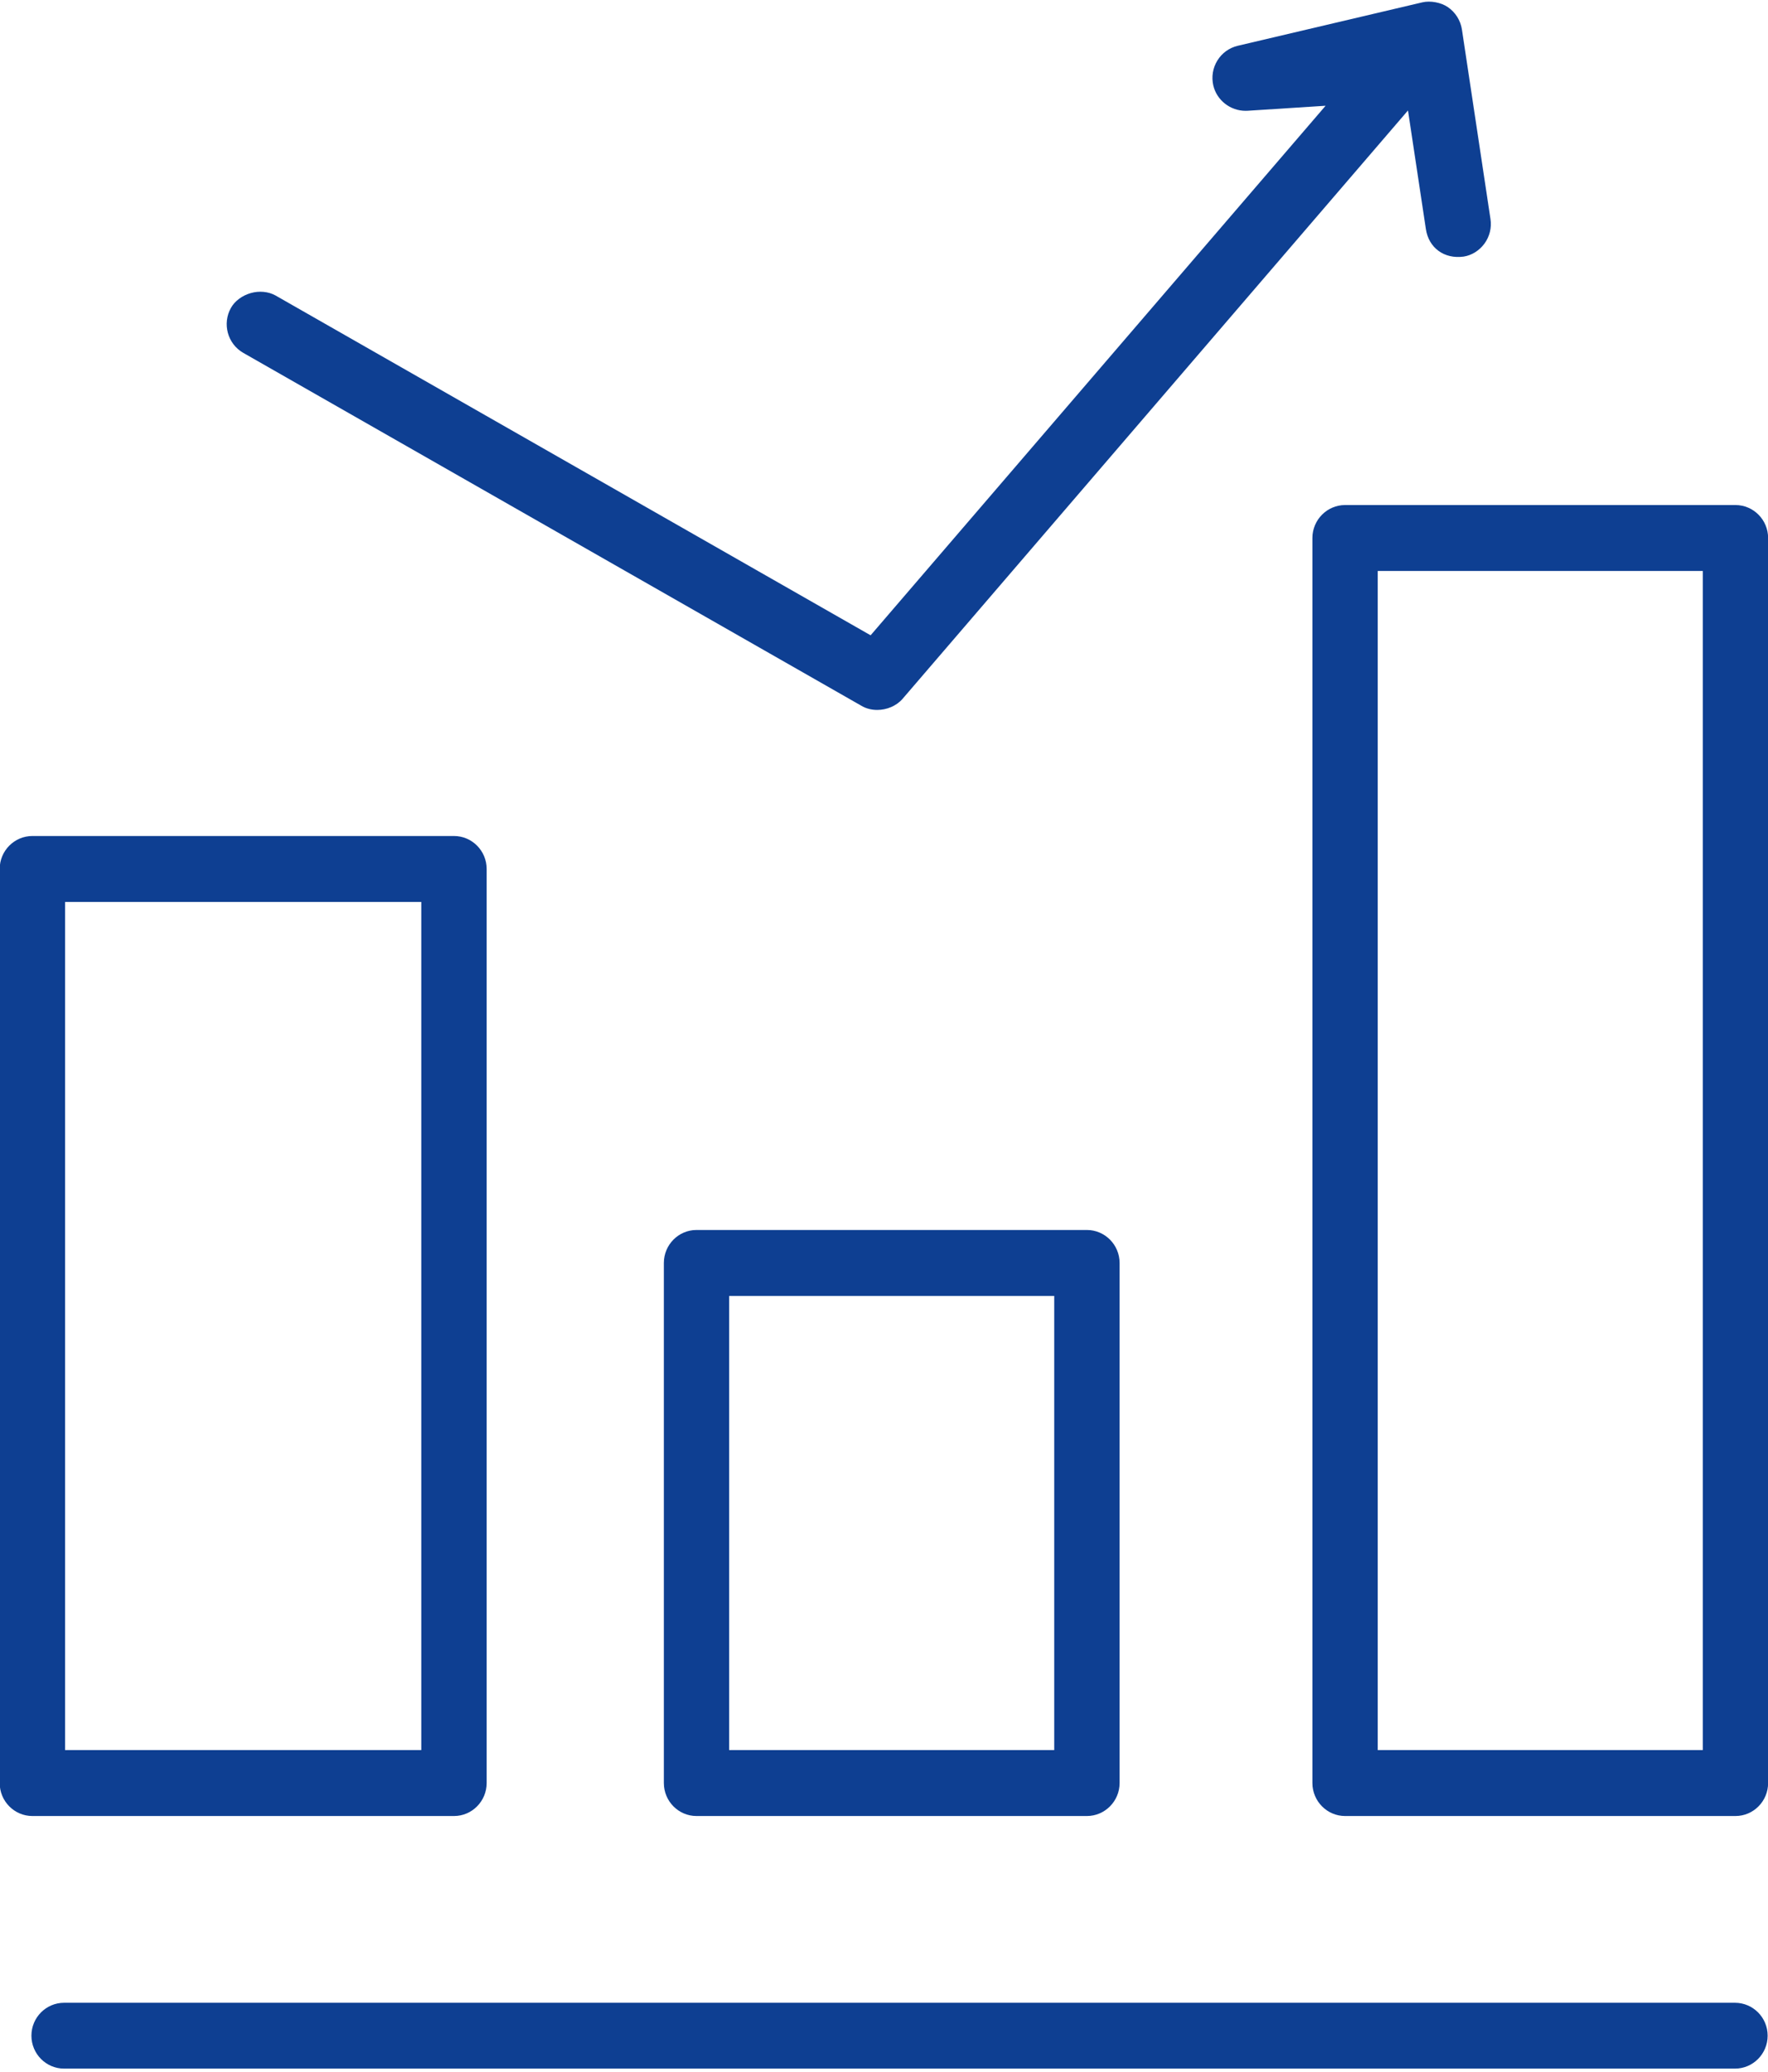 <svg 
 xmlns="http://www.w3.org/2000/svg"
 xmlns:xlink="http://www.w3.org/1999/xlink"
 width="35px" height="41px">
<path fill-rule="evenodd"  fill="rgb(14, 63, 146)"
 d="M34.356,35.940 L26.628,35.940 C26.272,35.940 25.981,35.647 25.981,35.287 L25.981,10.647 C25.981,10.288 26.272,9.995 26.628,9.995 L34.356,9.995 C34.712,9.995 35.002,10.288 35.002,10.647 L35.002,35.287 C35.002,35.647 34.712,35.940 34.356,35.940 ZM33.709,11.300 L27.274,11.300 L27.274,34.635 L33.709,34.635 L33.709,11.300 ZM28.976,5.078 C28.588,5.132 28.282,4.903 28.227,4.532 L27.873,2.186 L17.867,13.831 C17.745,13.972 17.553,14.050 17.365,14.050 C17.258,14.050 17.152,14.025 17.060,13.972 L4.815,6.983 C4.505,6.805 4.396,6.406 4.572,6.093 C4.648,5.957 4.795,5.848 4.965,5.800 C5.132,5.752 5.314,5.770 5.453,5.847 L17.235,12.573 L26.242,2.093 L24.699,2.192 C24.685,2.193 24.670,2.193 24.656,2.193 C24.357,2.193 24.088,1.985 24.019,1.692 C23.980,1.521 24.008,1.346 24.100,1.197 C24.191,1.049 24.335,0.946 24.503,0.906 L28.159,0.046 C28.318,0.009 28.528,0.049 28.661,0.140 C28.812,0.243 28.914,0.405 28.941,0.585 L29.506,4.335 C29.532,4.509 29.489,4.681 29.387,4.821 C29.285,4.959 29.136,5.053 28.976,5.078 ZM9.634,17.197 L9.634,35.287 C9.634,35.647 9.344,35.940 8.988,35.940 L0.641,35.940 C0.284,35.940 -0.006,35.647 -0.006,35.287 L-0.006,17.197 C-0.006,16.838 0.284,16.545 0.641,16.545 L8.988,16.545 C9.344,16.545 9.634,16.838 9.634,17.197 ZM8.340,17.850 L1.288,17.850 L1.288,34.635 L8.340,34.635 L8.340,17.850 ZM13.788,35.940 C13.432,35.940 13.142,35.647 13.142,35.287 L13.142,24.995 C13.142,24.635 13.432,24.342 13.788,24.342 L21.516,24.342 C21.873,24.342 22.164,24.635 22.164,24.995 L22.164,35.287 C22.164,35.647 21.873,35.940 21.516,35.940 L13.788,35.940 ZM20.870,25.647 L14.434,25.647 L14.434,34.635 L20.870,34.635 L20.870,25.647 ZM1.269,39.636 L34.346,39.636 C34.703,39.636 34.993,39.928 34.993,40.287 C34.993,40.647 34.703,40.939 34.346,40.939 L1.269,40.939 C0.912,40.939 0.622,40.647 0.622,40.287 C0.622,39.928 0.912,39.636 1.269,39.636 Z"/>
</svg>